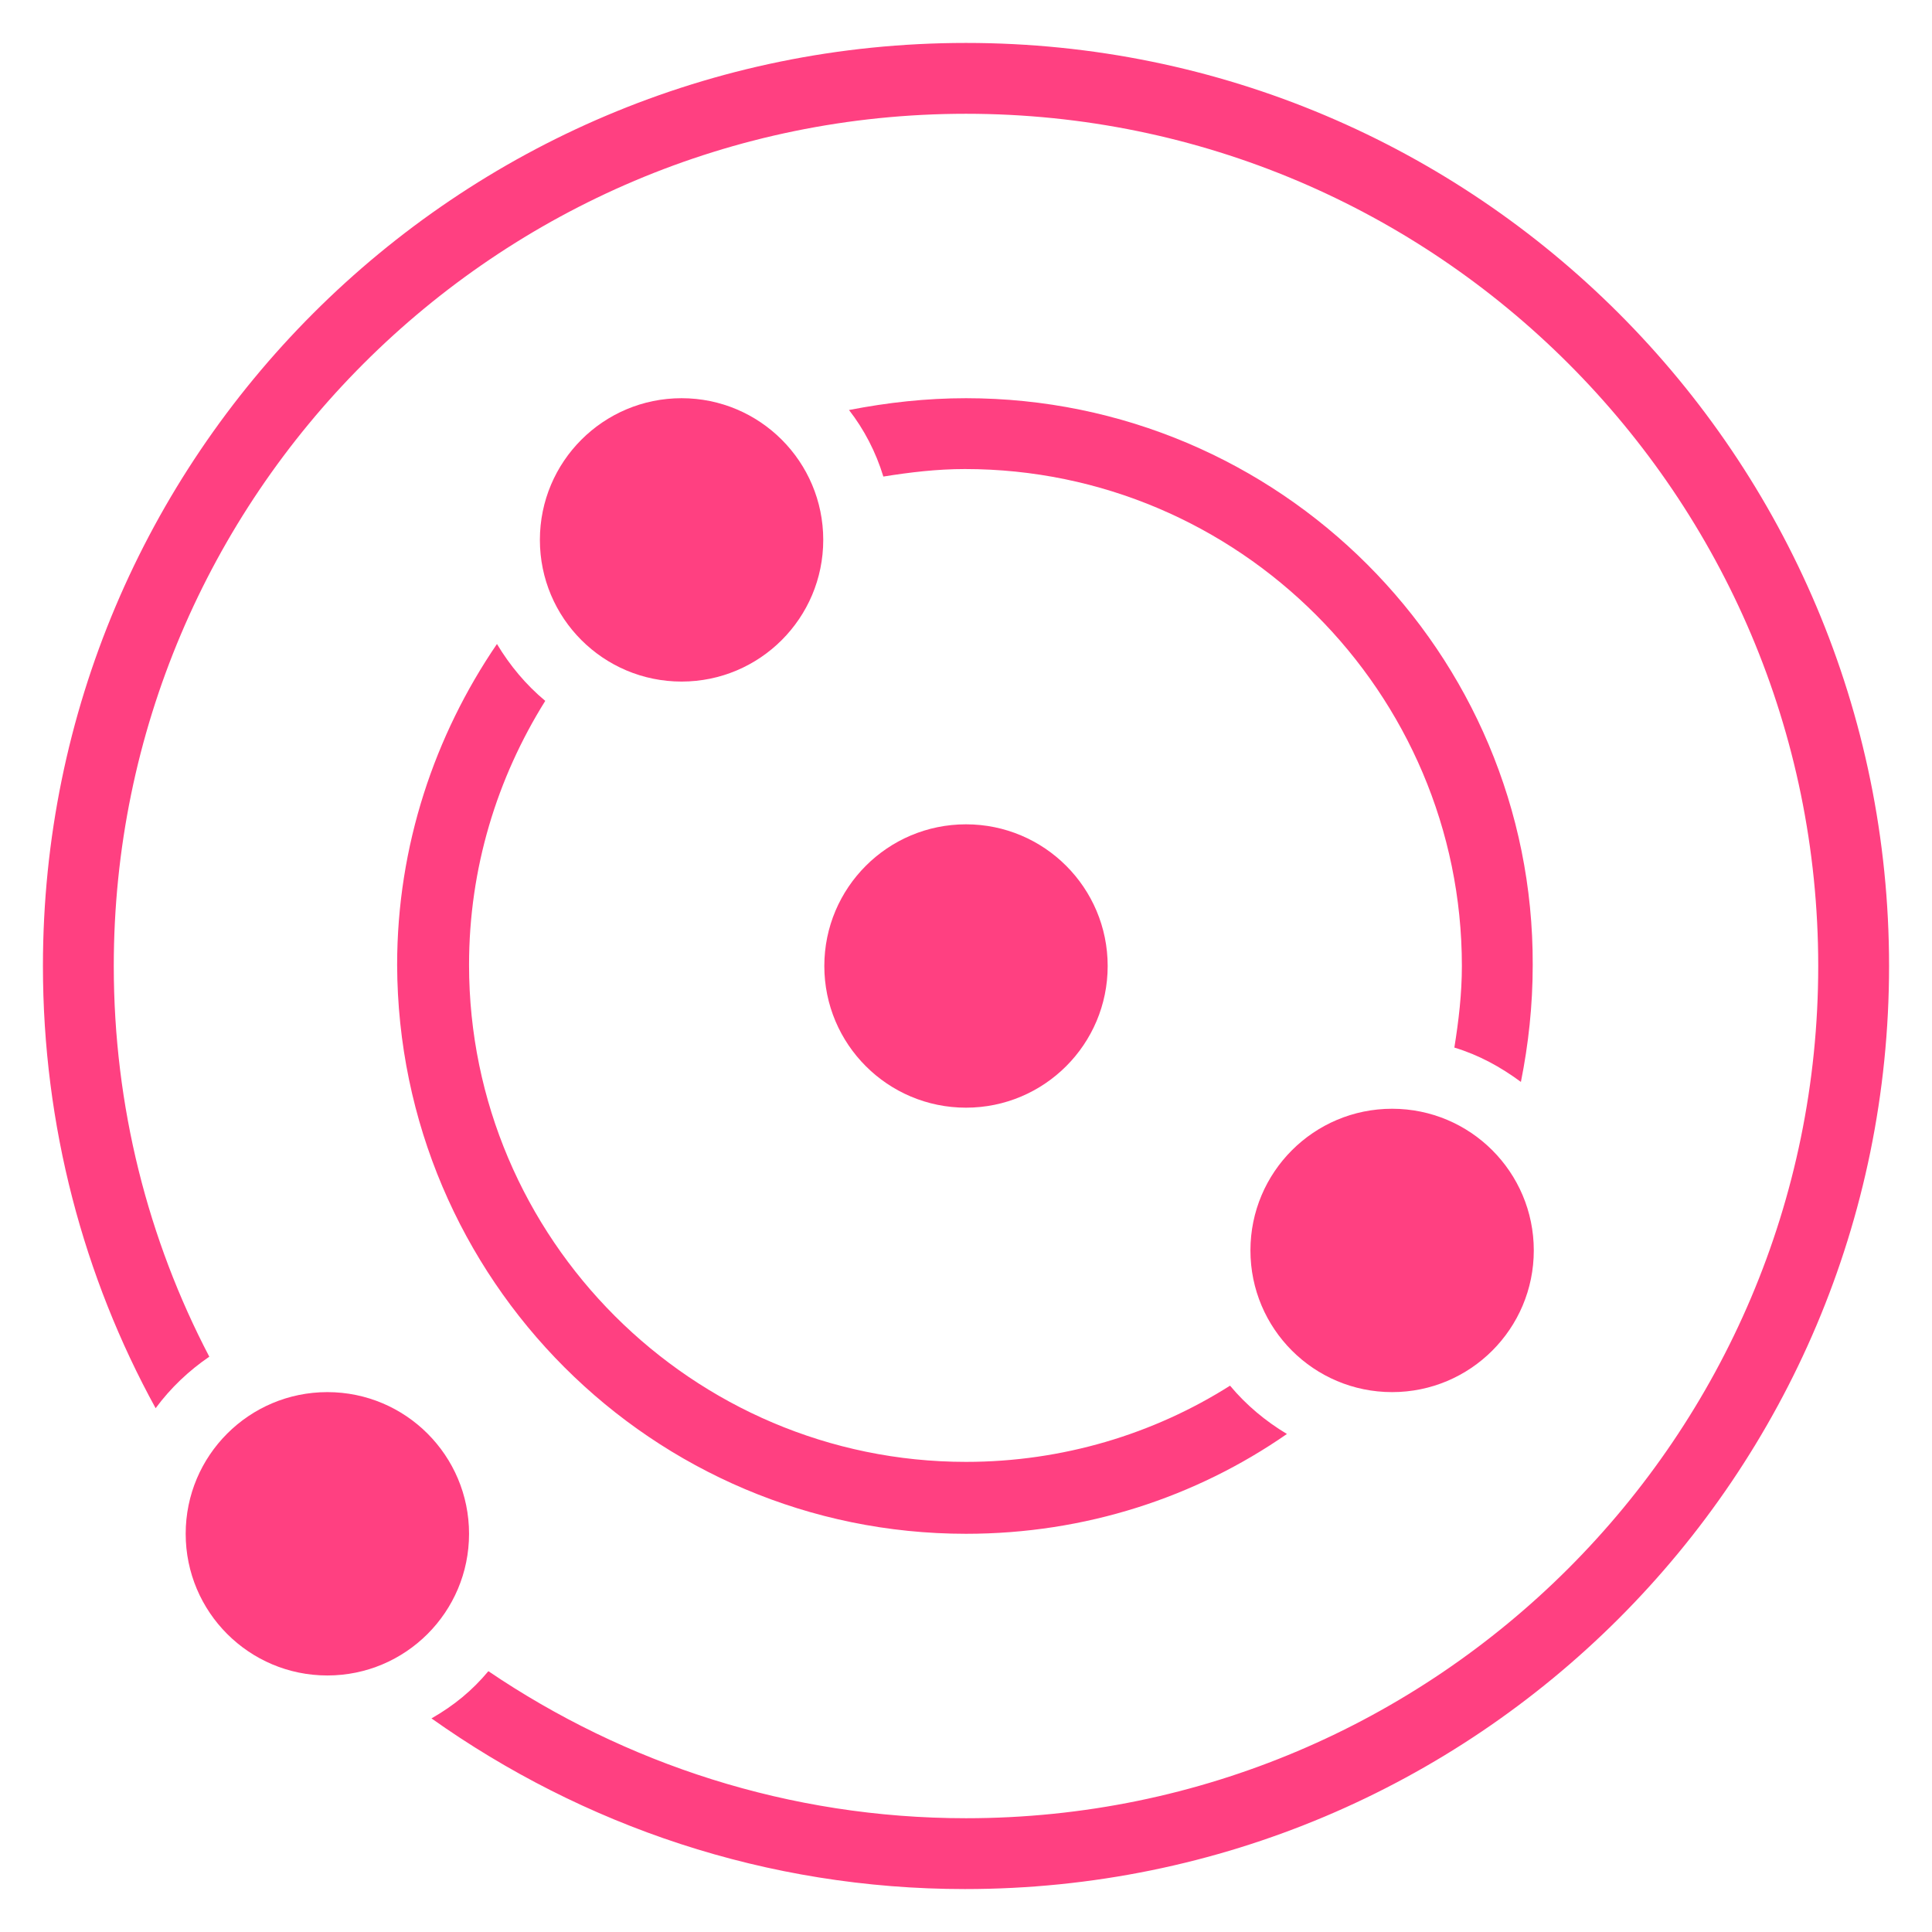 <?xml version="1.0" encoding="utf-8"?>
<!-- Generator: Adobe Illustrator 19.1.0, SVG Export Plug-In . SVG Version: 6.00 Build 0)  -->
<svg version="1.1" id="Calque_1" xmlns="http://www.w3.org/2000/svg" xmlns:xlink="http://www.w3.org/1999/xlink" x="0px" y="0px"
	 viewBox="0 0 180 180" style="enable-background:new 0 0 180 180;" xml:space="preserve">
<style type="text/css">
	.st0{fill:#FF4081;}
</style>
<g transform="translate(-570 -320)">
	<g>
		<path class="st0" d="M746,410c0-47.5-38.5-86-86-86s-86,38.5-86,86c0,14.9,3.8,29,10.5,41.2c1.4-1.9,3.1-3.5,5-4.8
			c-5.7-10.9-8.9-23.3-8.9-36.4c0-43.8,35.6-79.4,79.4-79.4s79.4,35.6,79.4,79.4s-35.6,79.4-79.4,79.4c-16.5,0-31.8-5.1-44.5-13.7
			c-1.5,1.8-3.2,3.2-5.3,4.4c14.1,10,31.2,15.9,49.7,15.9C707.5,496,746,457.5,746,410z"/>
		<path class="st0" d="M660,357.1c-3.7,0-7.3,0.4-10.9,1.1c1.4,1.8,2.5,3.9,3.2,6.2c2.5-0.4,5-0.7,7.6-0.7
			c25.5,0,46.3,20.8,46.3,46.3c0,2.6-0.3,5.1-0.7,7.6c2.3,0.7,4.3,1.8,6.2,3.2c0.7-3.5,1.1-7.1,1.1-10.9
			C712.9,380.8,689.2,357.1,660,357.1z"/>
		<path class="st0" d="M660,462.9c11.1,0,21.4-3.4,29.9-9.3c-2-1.2-3.8-2.7-5.3-4.5c-7.1,4.5-15.6,7.1-24.6,7.1
			c-25.5,0-46.3-20.8-46.3-46.3c0-9,2.6-17.4,7.1-24.6c-1.8-1.5-3.3-3.3-4.5-5.3c-5.8,8.5-9.3,18.8-9.3,29.9
			C607.1,439.2,630.8,462.9,660,462.9z"/>
		<circle class="st0" cx="660" cy="410" r="13.2"/>
		<circle class="st0" cx="699.7" cy="436.5" r="13.2"/>
		<circle class="st0" cx="633.5" cy="370.3" r="13.2"/>
		<circle class="st0" cx="600.5" cy="462.9" r="13.2"/>
	</g>
</g>
</svg>
